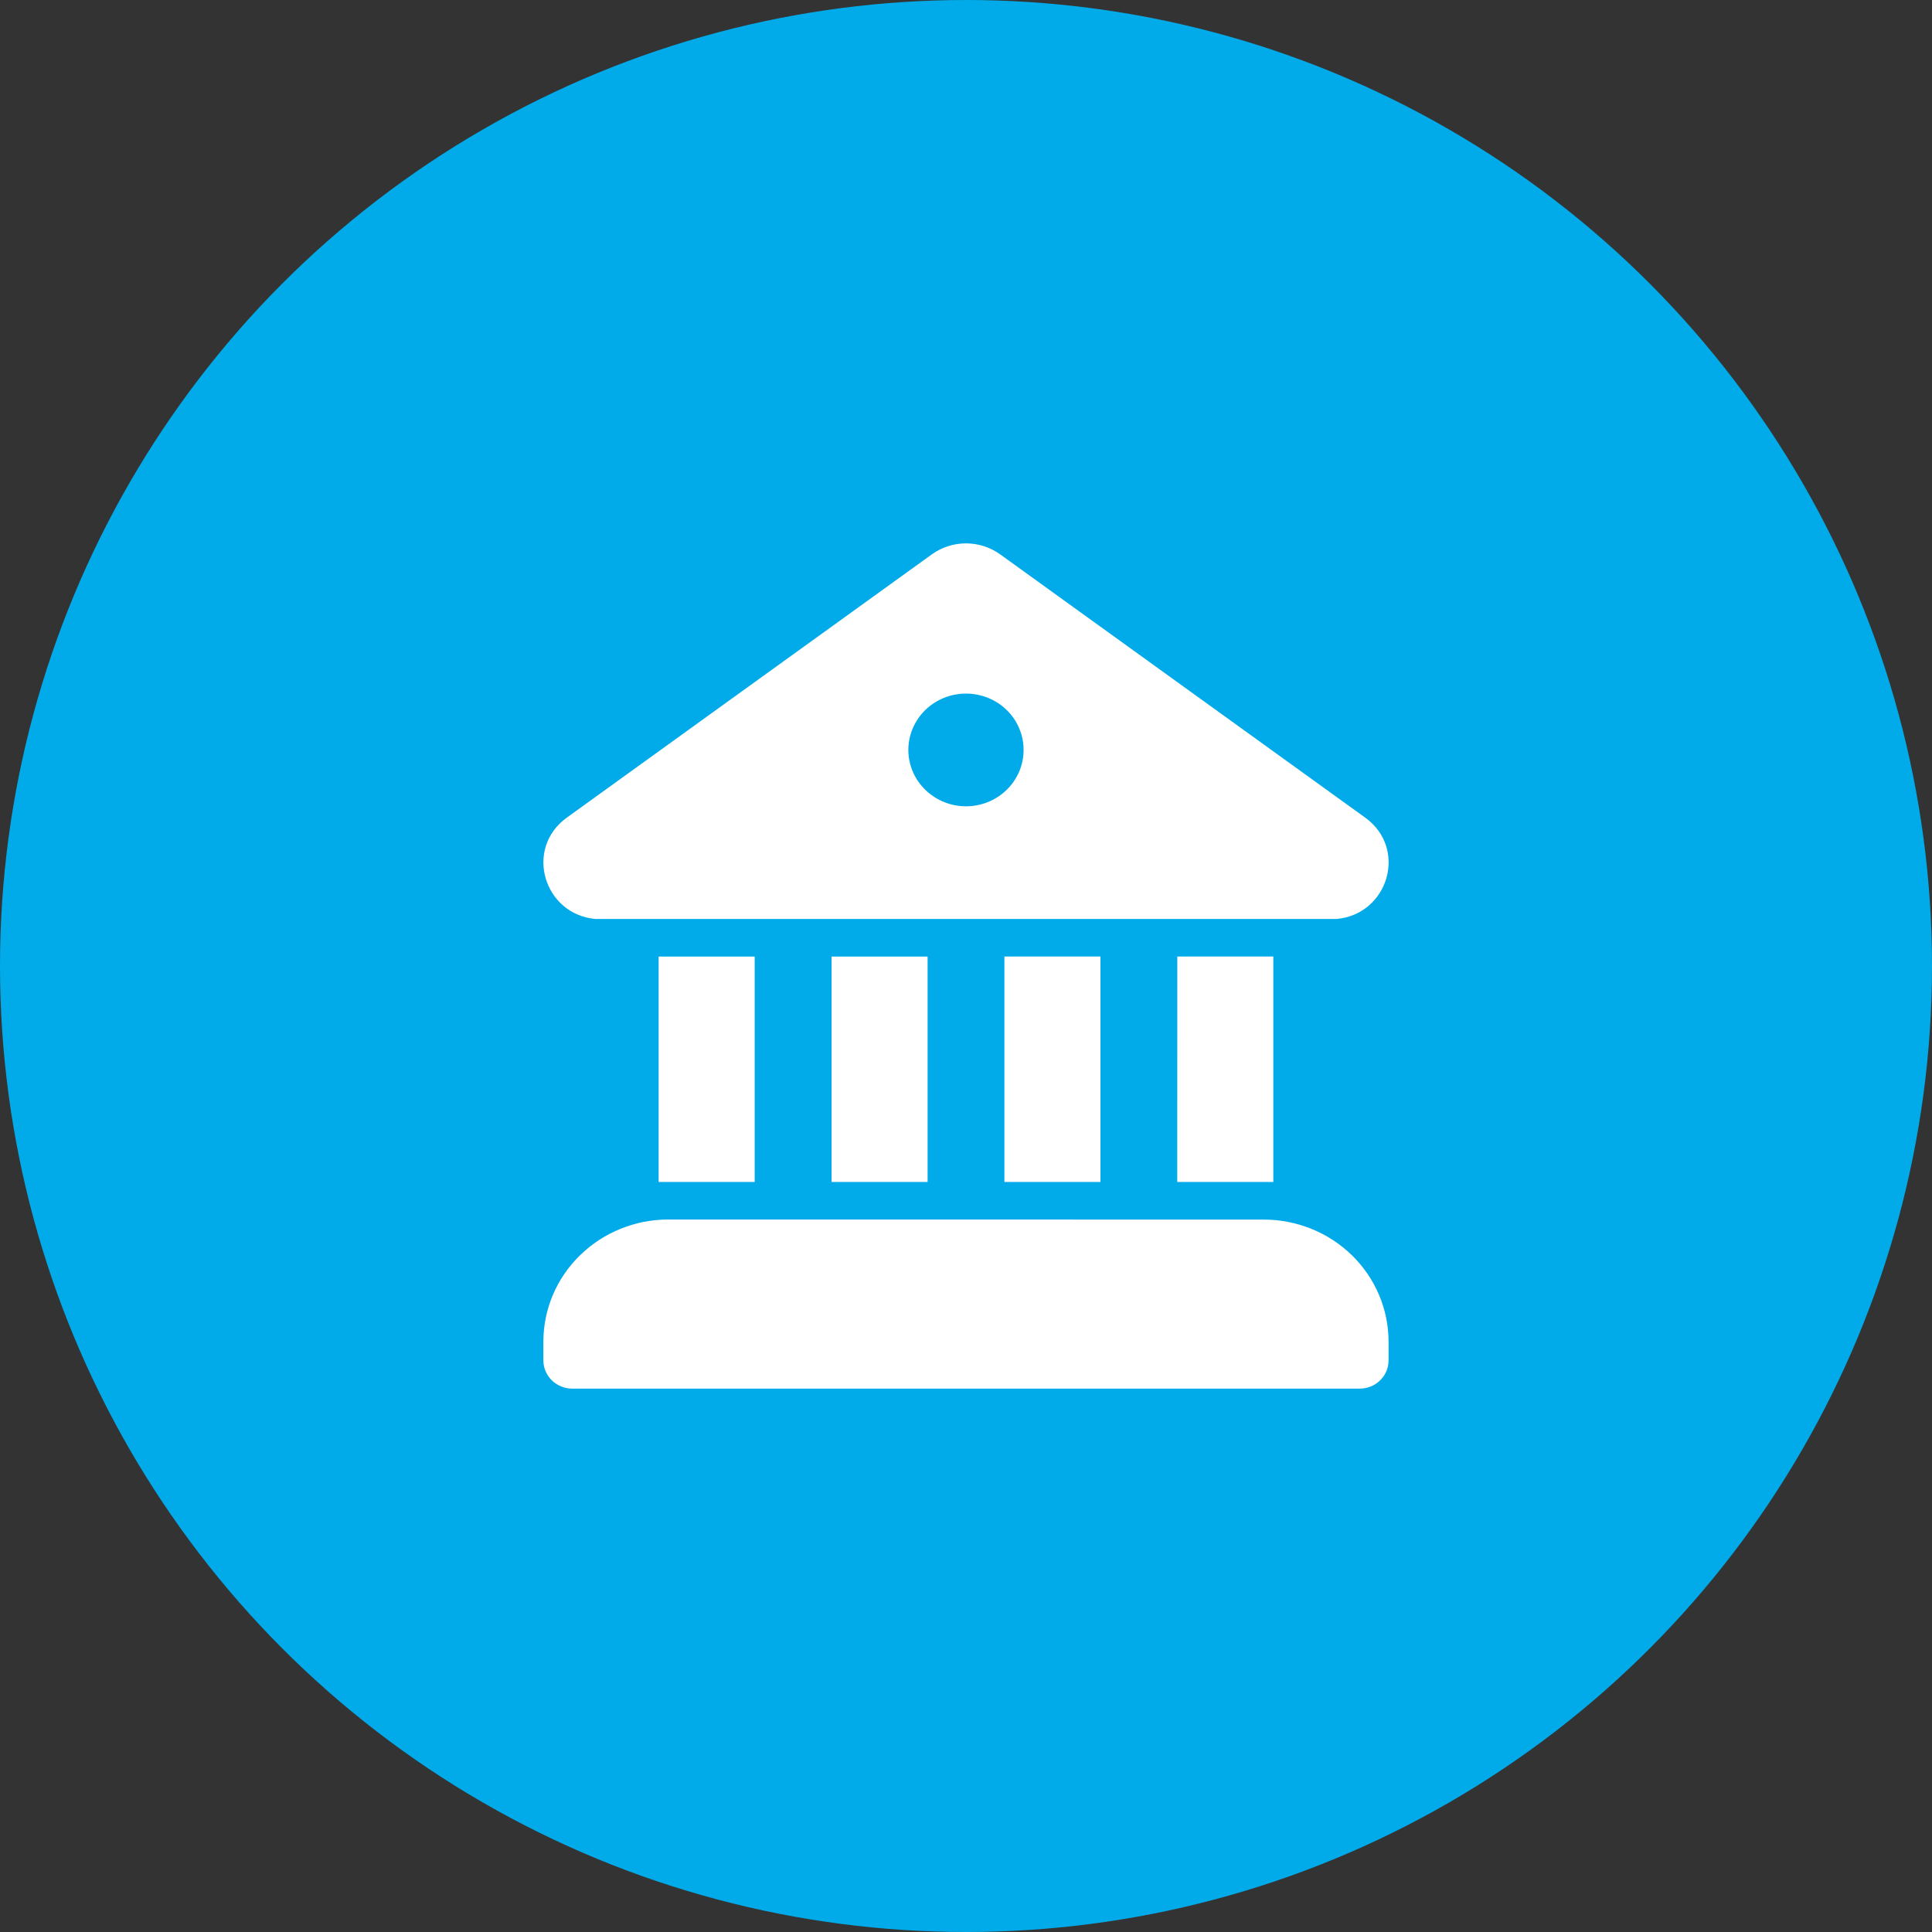 <svg width="32" height="32" viewBox="0 0 32 32" fill="none" xmlns="http://www.w3.org/2000/svg">
<rect x="0" y="0" width="32" height="32" fill="#333333" stroke="none"/>
<circle cx="16" cy="16" r="16" fill="#01ABE9"/>
<path d="M15.434 9.182C15.598 9.064 15.796 9 16 9C16.204 9 16.402 9.064 16.566 9.182L22.61 13.541C23.326 14.057 22.991 15.145 22.139 15.221H9.861C9.009 15.145 8.675 14.057 9.39 13.541L15.434 9.182ZM16 13.355C16.253 13.355 16.496 13.256 16.675 13.081C16.854 12.906 16.954 12.669 16.954 12.421C16.954 12.174 16.854 11.936 16.675 11.761C16.496 11.586 16.253 11.488 16 11.488C15.747 11.488 15.504 11.586 15.325 11.761C15.146 11.936 15.045 12.174 15.045 12.421C15.045 12.669 15.146 12.906 15.325 13.081C15.504 13.256 15.747 13.355 16 13.355ZM19.5 15.843H21.09V19.577H19.499L19.5 15.843ZM18.227 19.577V15.843H16.636V19.577H18.227ZM15.364 19.577V15.844H13.773V19.577H15.364ZM12.5 19.577V15.844H10.909V19.577H12.5ZM11.068 20.199C10.52 20.199 9.994 20.413 9.606 20.792C9.218 21.171 9 21.685 9 22.222V22.533C9 22.657 9.051 22.775 9.14 22.863C9.23 22.95 9.351 23 9.477 23H22.522C22.648 23 22.77 22.951 22.859 22.863C22.949 22.776 22.999 22.657 22.999 22.533V22.222C22.999 21.686 22.781 21.172 22.393 20.792C22.005 20.413 21.479 20.2 20.931 20.2L11.068 20.199Z" fill="white"/>
</svg>
